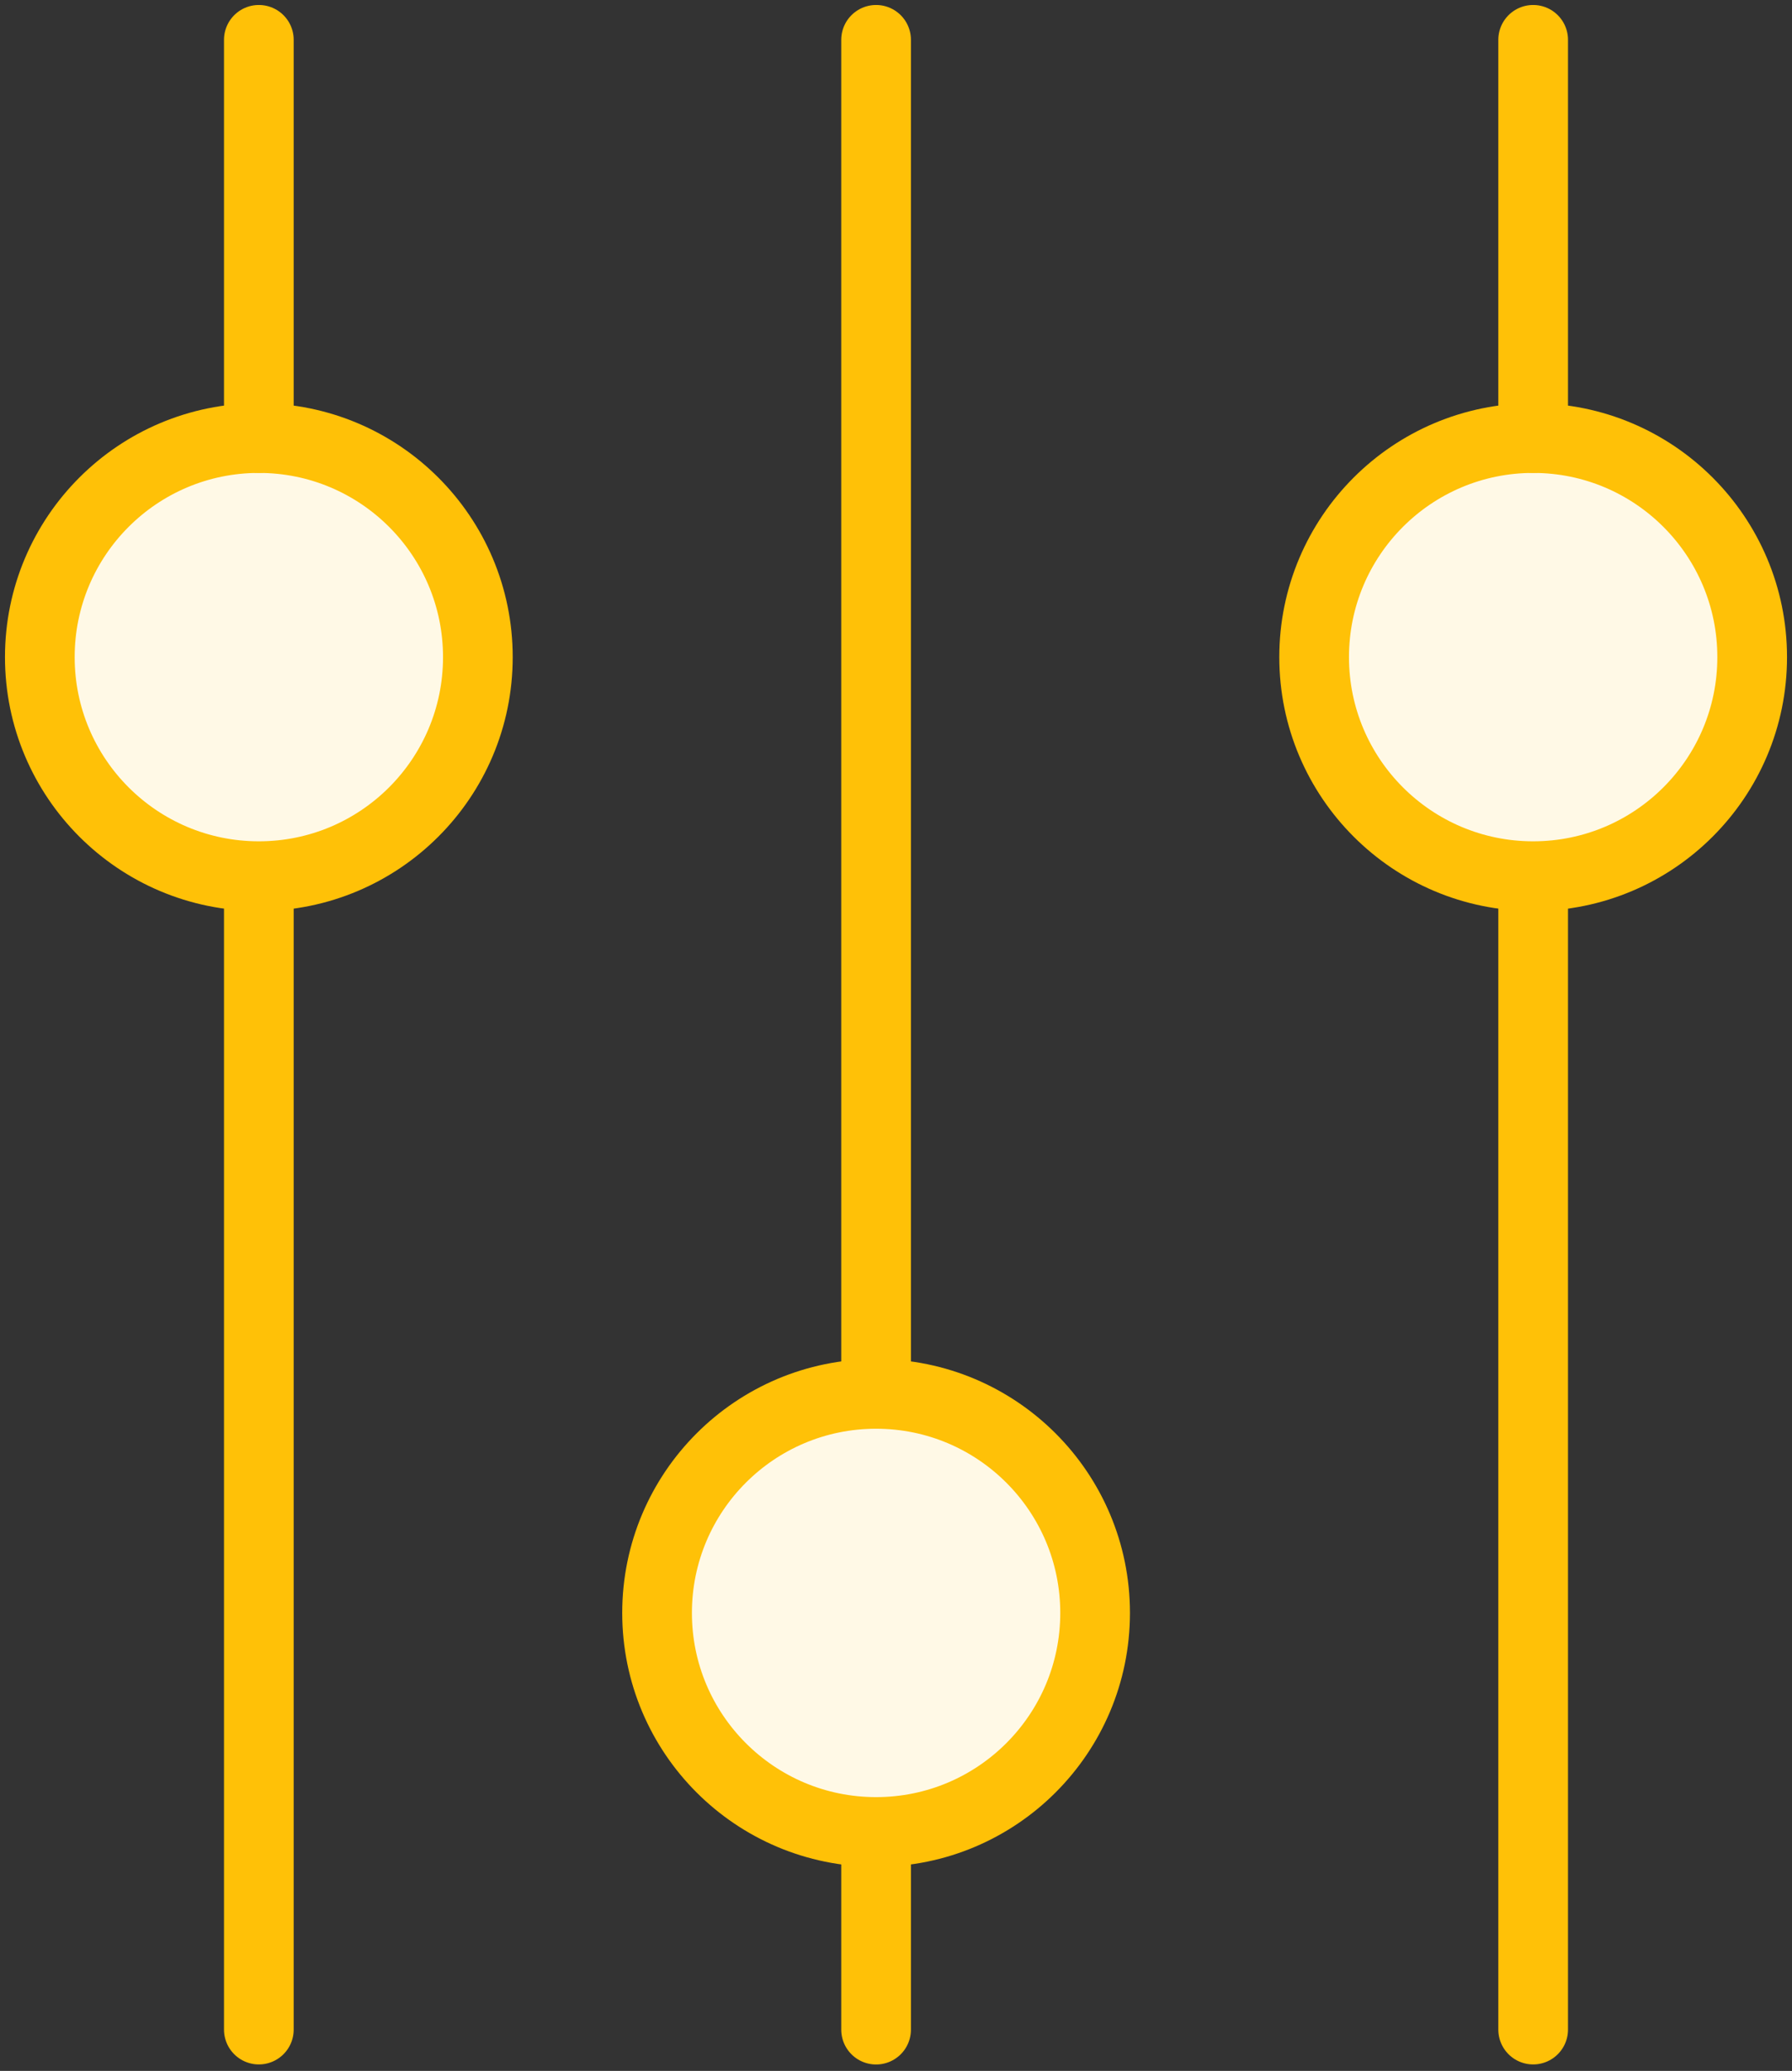 <?xml version="1.0" encoding="UTF-8"?>
<svg width="90px" height="104px" viewBox="0 0 90 104" version="1.1" xmlns="http://www.w3.org/2000/svg" xmlns:xlink="http://www.w3.org/1999/xlink">
    <rect x="0" y="0" width="90" height="104" fill="#333333" stroke="none"/>
    <!-- Generator: Sketch 46.2 (44496) - http://www.bohemiancoding.com/sketch -->
    <title>interface-46</title>
    <desc>Created with Sketch.</desc>
    <defs></defs>
    <g id="ALL" stroke="none" stroke-width="1" fill="none" fill-rule="evenodd" stroke-linecap="round" stroke-linejoin="round">
        <g id="Primary" transform="translate(-3074, -1098)" stroke="#FFC107" stroke-width="3.5">
            <g id="Group-15" transform="translate(200, 200)">
                <g id="interface-46" transform="translate(2876, 900)">
                    <path d="M75,43.48 L75,99.924" id="Layer-1"></path>
                    <path d="M42,90.427 L42,99.927" id="Layer-2"></path>
                    <path d="M11,42.324 L11,99.924" id="Layer-3"></path>
                    <circle id="Layer-4" fill="#FFF9E6" cx="75" cy="31" r="11"></circle>
                    <circle id="Layer-5" fill="#FFF9E6" cx="11" cy="31" r="11"></circle>
                    <circle id="Layer-6" fill="#FFF9E6" cx="42" cy="79" r="11"></circle>
                    <path d="M11,0 L11,20" id="Layer-7"></path>
                    <path d="M42,0 L42,67.546" id="Layer-8"></path>
                    <path d="M75,0 L75,20" id="Layer-9"></path>
                </g>
            </g>
        </g>
    </g>
</svg>